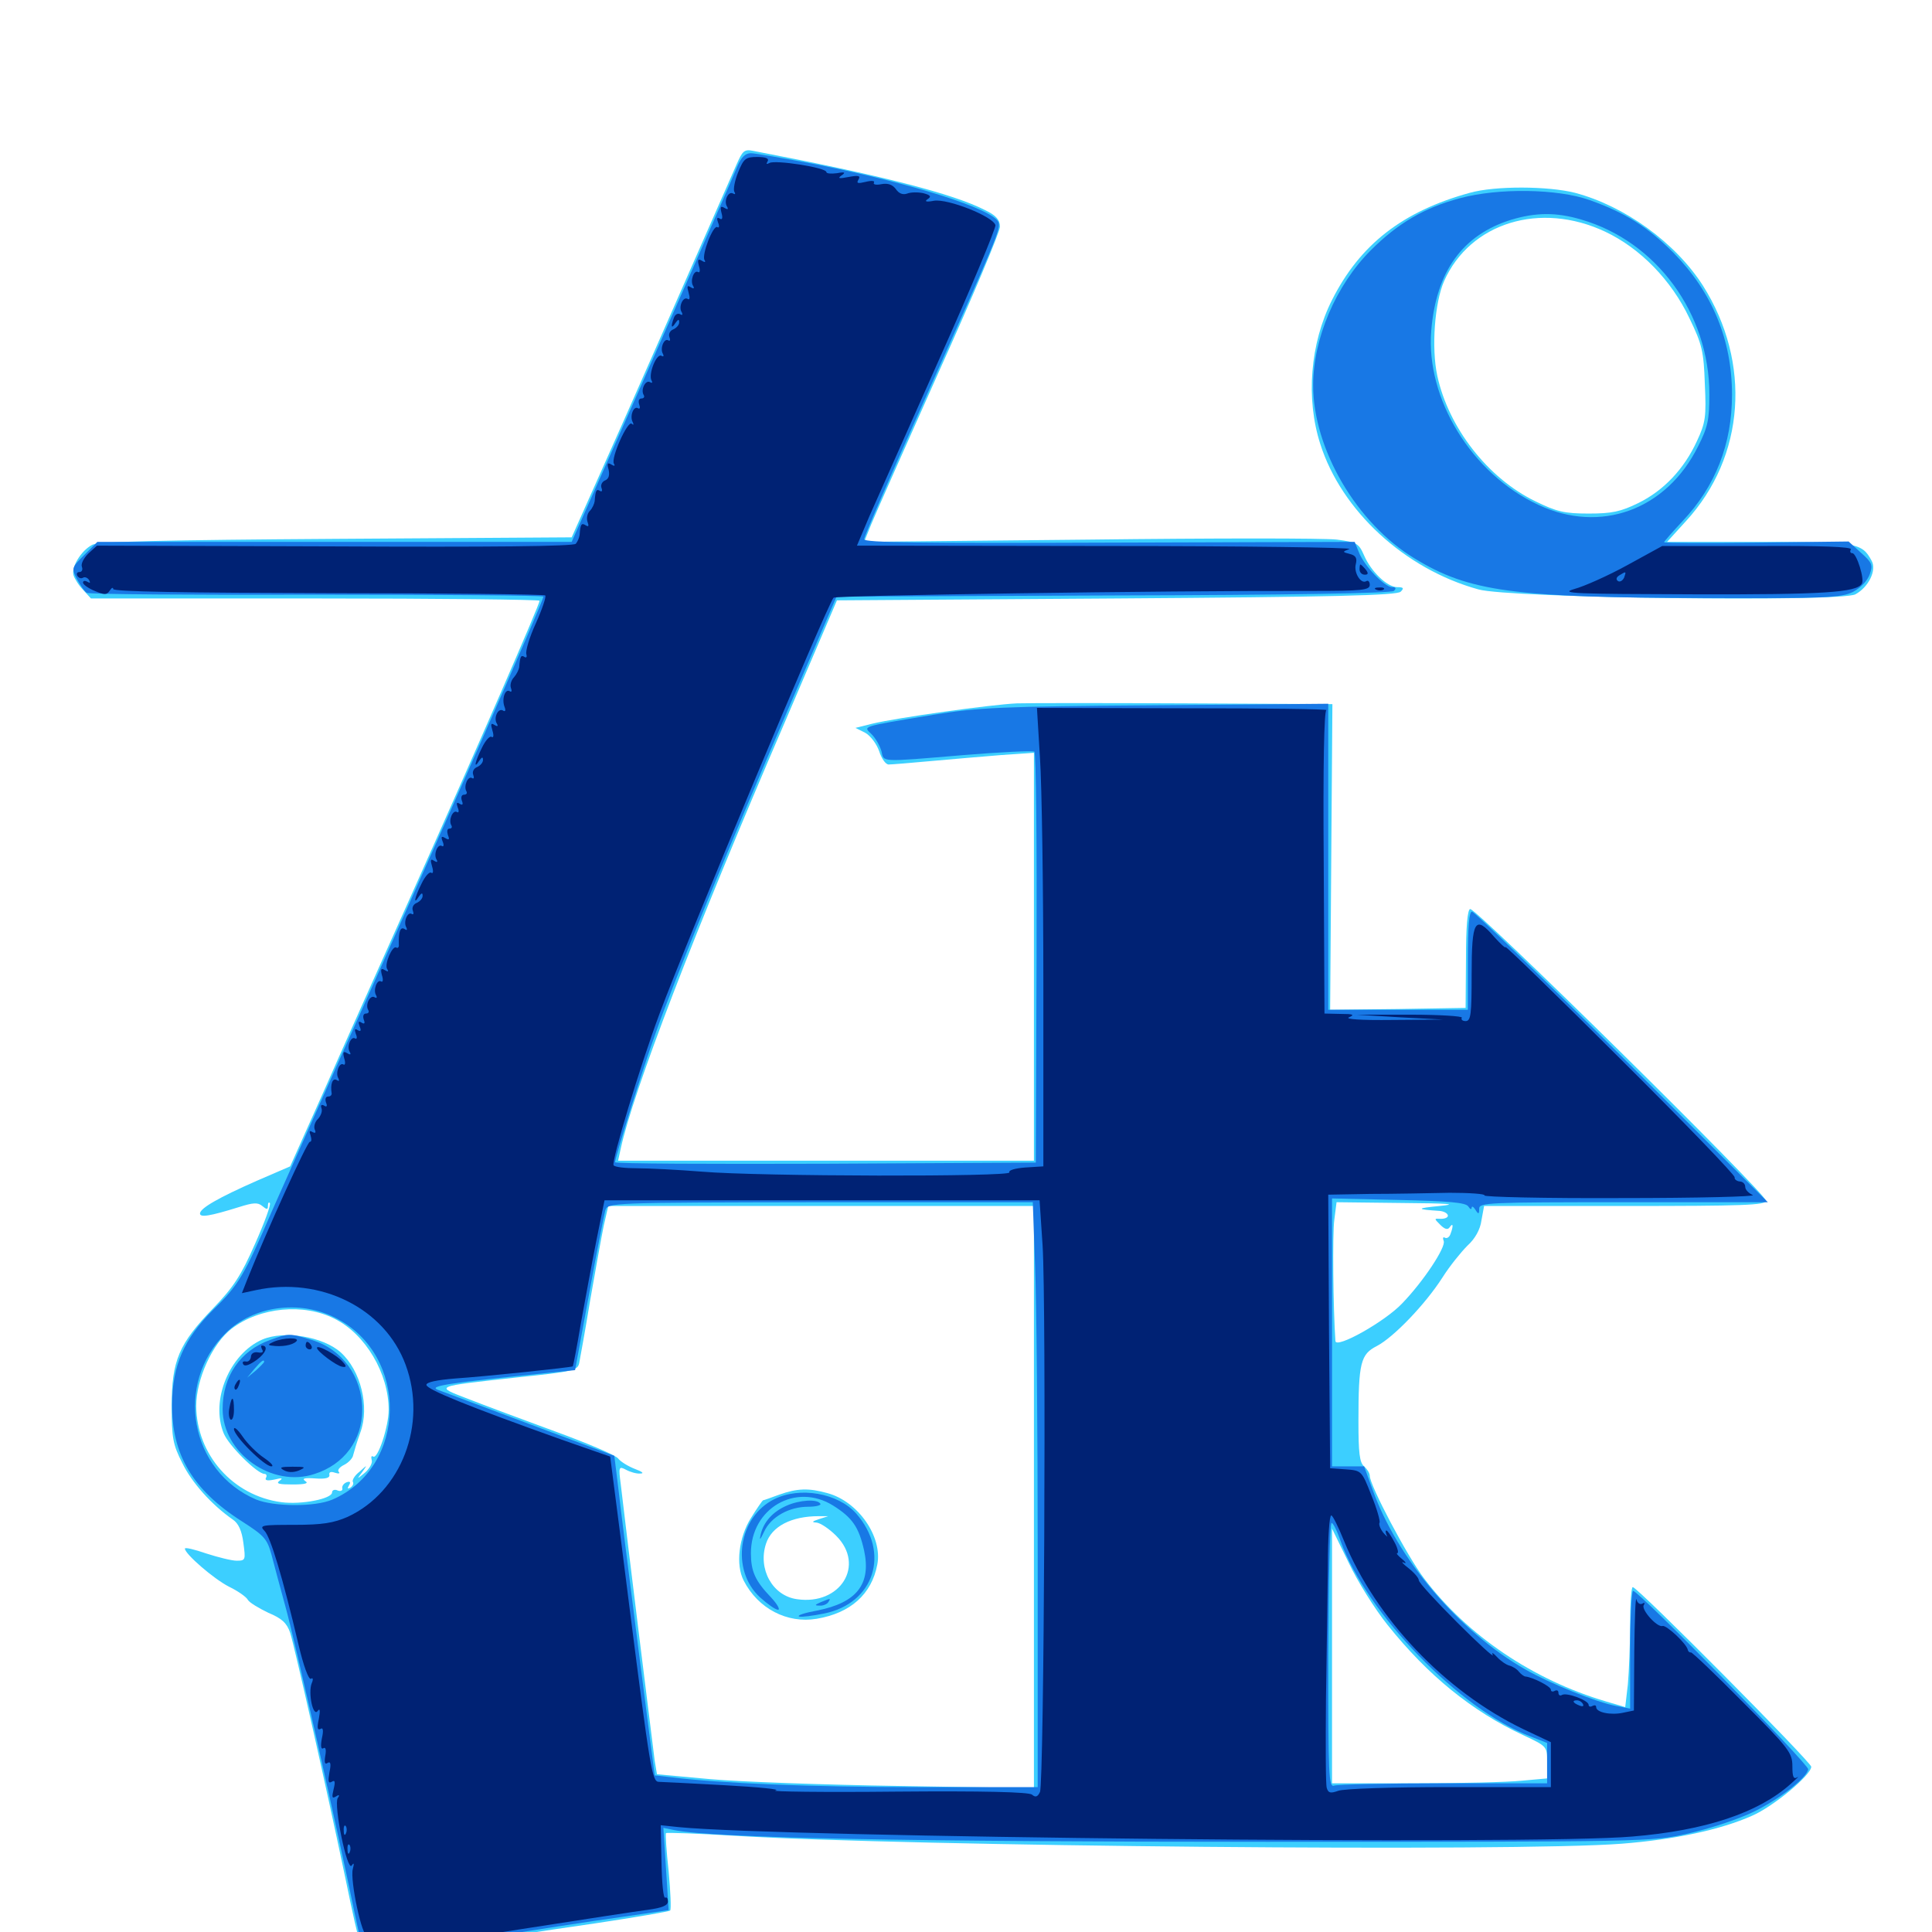 <svg xmlns="http://www.w3.org/2000/svg" viewBox="0 -1000 1000 1000">
	<path fill="#3ccfff" d="M381.055 -914.453C350.977 -846.094 323.828 -784.18 311.328 -756.445L295.898 -721.875L173.828 -721.094C86.133 -720.508 50.586 -719.727 47.656 -717.969C41.797 -714.844 36.719 -706.25 38.086 -702.148C38.672 -700.391 40.82 -696.875 43.164 -694.531L47.07 -690.234H163.086C226.953 -690.234 279.297 -689.648 279.297 -689.062C279.297 -687.109 247.07 -613.086 213.867 -538.867C197.07 -501.367 175.781 -453.906 166.797 -433.398L150.195 -396.289L133.008 -388.867C113.086 -380.078 103.516 -374.609 103.516 -371.875C103.516 -369.727 108.594 -370.508 123.633 -375.195C131.055 -377.539 133.398 -377.734 135.742 -375.781C138.086 -373.828 138.672 -373.828 138.672 -375.781C138.672 -377.344 139.062 -377.93 139.648 -377.344C140.43 -376.758 136.914 -367.188 132.031 -356.25C124.805 -339.844 120.898 -333.789 110.352 -322.852C92.578 -304.492 88.867 -295.703 88.867 -272.266C88.867 -255.859 89.453 -252.344 94.336 -242.773C99.219 -232.617 109.57 -221.094 120.508 -213.477C123.438 -211.523 125.195 -207.617 125.977 -201.367C127.148 -192.578 127.148 -192.188 122.461 -192.188C119.922 -192.188 112.891 -193.945 106.836 -195.898C100.586 -198.047 95.703 -199.219 95.703 -198.438C95.703 -195.703 110.547 -182.812 118.555 -178.711C123.047 -176.562 127.539 -173.438 128.32 -171.875C129.102 -170.508 133.984 -167.578 138.867 -165.234C145.898 -162.305 148.438 -159.961 150.195 -154.883C152.734 -146.68 169.141 -73.828 178.711 -28.125C186.523 9.766 188.281 15.234 191.797 13.867C194.727 12.695 255.469 3.125 308.203 -4.492C328.906 -7.617 346.289 -10.547 346.875 -11.133C347.461 -11.719 347.07 -20.703 346.094 -31.445C344.922 -41.992 344.336 -50.977 344.727 -51.172C345.117 -51.562 361.133 -50.977 380.273 -49.805C469.727 -44.336 784.766 -41.406 839.453 -45.703C866.797 -47.852 890.625 -52.93 906.836 -60.156C917.773 -64.844 937.5 -81.25 937.5 -85.547C937.5 -87.891 847.656 -178.516 845.117 -178.516C844.336 -178.516 843.75 -169.922 843.75 -159.18C843.75 -148.633 843.164 -134.766 842.578 -128.125L841.211 -116.406L831.25 -119.336C793.555 -130.469 759.375 -153.516 737.109 -183.008C728.32 -194.531 708.984 -231.25 708.984 -236.133C708.984 -237.5 707.617 -239.648 706.055 -241.016C703.711 -242.969 703.125 -248.047 703.125 -264.258C703.125 -294.922 704.297 -299.023 712.695 -303.32C721.289 -307.812 737.695 -324.805 746.68 -338.867C750.391 -344.727 756.25 -351.953 759.57 -355.273C763.477 -358.789 766.211 -363.672 766.797 -368.359L768.164 -375.781H841.016C902.148 -375.781 914.062 -376.172 914.062 -378.516C914.062 -382.227 763.672 -530.469 760.938 -529.492C759.57 -529.102 758.789 -520.508 758.789 -503.516L758.594 -478.32L723.633 -477.734L688.477 -477.344L689.062 -556.445L689.648 -635.547L613.867 -635.938C572.266 -636.133 532.812 -636.133 526.367 -635.938C513.086 -635.352 464.258 -628.516 451.367 -625.391L442.773 -623.242L447.852 -620.703C450.586 -619.141 453.711 -615.039 455.078 -611.133C456.25 -607.422 458.398 -604.297 459.961 -604.297C461.328 -604.297 471.094 -605.078 481.641 -606.055C492.383 -607.031 508.594 -608.398 518.164 -609.18L535.156 -610.352V-504.883V-399.219H427.539H319.922L321.289 -405.469C327.539 -434.57 359.18 -516.992 406.055 -625.781L433.203 -689.258L577.93 -690.234C689.844 -691.016 723.047 -691.797 725 -693.75C726.758 -695.508 726.562 -696.094 723.242 -696.094C717.969 -696.094 709.57 -704.297 706.055 -712.5C703.32 -718.75 702.344 -719.336 691.992 -720.703C685.742 -721.484 628.125 -721.484 564.062 -720.703L447.266 -719.531L450.977 -728.711C453.125 -733.984 468.945 -769.531 486.133 -808.008C503.516 -846.484 517.578 -880.078 517.578 -882.617C517.578 -886.133 515.625 -888.477 509.961 -891.211C493.164 -899.805 456.445 -909.18 390.039 -921.875C385.156 -922.852 384.375 -922.07 381.055 -914.453ZM745.117 -375.781C732.812 -374.609 732.812 -374.023 745.117 -373.242C747.266 -373.047 749.219 -372.07 749.414 -370.898C749.609 -369.922 748.047 -369.141 745.898 -369.141C742.188 -369.336 742.188 -369.336 745.508 -366.016C747.852 -363.672 749.414 -363.281 750.391 -364.844C752.148 -367.383 752.344 -365.43 750.781 -361.328C750.195 -359.57 748.828 -358.789 747.852 -359.375C746.875 -359.961 746.68 -359.18 747.266 -357.617C748.438 -354.492 736.914 -336.914 725.781 -325.391C716.992 -316.016 691.602 -301.758 691.211 -305.859C690.039 -322.461 689.648 -361.328 690.625 -368.555L691.797 -377.734L725.195 -377.344C750 -377.148 755.273 -376.758 745.117 -375.781ZM535.156 -225V-74.414L465.43 -75.586C426.953 -76.172 383.008 -77.734 367.773 -79.102L340.039 -81.641L338.867 -88.672C338.086 -94.531 324.609 -203.125 321.289 -231.836C320.117 -240.82 320.312 -241.211 324.023 -239.258C326.172 -238.086 329.492 -237.109 331.445 -237.305C333.594 -237.305 332.422 -238.281 328.711 -239.648C325.195 -241.016 321.289 -243.359 319.922 -245.117C318.555 -246.875 303.711 -253.125 287.109 -259.18C270.508 -265.234 250.195 -272.852 242.188 -275.977C225 -282.617 223.828 -282.227 268.164 -287.109C296.484 -290.039 299.023 -290.625 299.805 -294.531C300.195 -296.68 302.93 -311.328 305.469 -326.953C308.203 -342.578 311.328 -359.961 312.5 -365.625L314.844 -375.781H425H535.156ZM173.242 -317.383C189.258 -309.375 201.172 -289.062 201.172 -270.312C201.172 -261.523 195.508 -244.531 193.164 -246.094C192.188 -246.68 191.992 -245.898 192.383 -244.336C192.969 -242.969 191.406 -240.039 189.062 -237.891C184.57 -234.18 184.57 -234.18 187.5 -238.086C190.234 -241.992 190.234 -241.992 186.133 -238.281C183.594 -236.328 182.227 -233.984 182.617 -233.008C183.203 -232.227 182.617 -230.859 181.445 -230.078C179.883 -229.102 179.688 -229.492 180.664 -231.25C181.641 -232.812 181.25 -233.398 179.492 -232.812C177.93 -232.227 176.953 -230.859 177.148 -229.688C177.539 -228.516 176.367 -227.93 174.805 -228.516C173.242 -229.297 171.875 -228.711 171.875 -227.539C171.875 -224.219 156.055 -221.094 145.703 -222.461C120.508 -225.781 101.758 -247.07 101.562 -272.266C101.562 -286.133 109.961 -304.688 119.922 -312.305C134.57 -323.438 157.227 -325.586 173.242 -317.383ZM718.164 -158.984C739.062 -132.812 761.914 -114.258 788.281 -101.953C800.781 -96.094 800.781 -96.094 800.781 -87.891V-79.492L787.695 -78.32C780.273 -77.539 755.273 -76.953 732.031 -76.953H689.453V-142.969V-208.789L698.047 -191.211C702.539 -181.641 711.719 -166.992 718.164 -158.984ZM403.32 -226.367C399.023 -224.805 395.312 -223.438 394.922 -223.438C394.727 -223.438 391.797 -219.336 388.672 -214.258C382.422 -204.297 380.664 -190.039 384.961 -181.836C392.383 -167.383 407.422 -159.57 422.656 -162.109C440.234 -165.039 451.172 -174.805 454.102 -190.234C456.836 -204.688 444.141 -222.852 428.32 -227.148C418.555 -229.883 412.695 -229.688 403.32 -226.367ZM423.828 -213.672C420.312 -212.5 419.922 -212.109 422.656 -211.914C424.609 -211.719 429.102 -208.789 432.812 -205.078C448.047 -189.844 434.961 -168.945 412.5 -172.266C399.805 -174.023 392.188 -187.891 396.484 -200.977C399.414 -209.961 409.57 -215.234 423.828 -215.234H428.711ZM135.742 -306.641C118.75 -299.219 108.789 -275 115.82 -258.008C118.555 -251.562 133.203 -237.109 136.914 -237.109C137.891 -237.109 138.281 -236.133 137.695 -235.156C136.914 -233.789 138.281 -233.398 141.992 -234.18C145.898 -235.156 146.68 -234.961 144.727 -233.594C142.578 -232.031 144.531 -231.641 151.367 -231.641C158.008 -231.641 159.961 -232.227 158.008 -233.398C156.055 -234.766 157.617 -235.156 163.086 -234.766C168.359 -234.375 170.703 -234.961 170.508 -236.523C170.117 -238.086 171.289 -238.477 173.438 -237.695C175.195 -237.109 176.172 -237.305 175.391 -238.086C174.414 -239.062 175.781 -240.625 178.125 -241.797C180.469 -242.969 182.617 -245.312 182.812 -246.875C183.203 -248.438 184.766 -253.711 186.523 -258.594C191.406 -271.875 186.719 -290.625 176.367 -300C167.188 -308.203 147.07 -311.523 135.742 -306.641ZM760.742 -900.195C725.977 -890.625 703.906 -873.438 689.453 -844.727C678.125 -822.266 675.781 -793.75 683.398 -770.117C694.336 -735.742 726.953 -705.469 765.234 -694.922C780.664 -690.43 952.734 -688.281 960.352 -692.383C967.188 -696.094 971.484 -704.883 968.75 -709.766C963.672 -719.141 961.133 -719.531 910.547 -719.531H862.891L872.656 -730.273C903.32 -763.672 906.641 -812.305 881.445 -852.148C867.188 -874.414 841.016 -893.359 815.234 -900.195C801.367 -903.711 774.023 -903.906 760.742 -900.195ZM830.859 -880.078C849.023 -871.484 865.039 -855.078 874.414 -835.352C881.055 -821.68 881.836 -818.164 882.422 -801.172C883.203 -784.375 882.812 -781.25 878.32 -771.68C871.68 -757.227 861.133 -746.094 848.047 -739.648C838.867 -735.156 834.375 -734.18 822.266 -734.18C809.766 -734.18 805.664 -735.156 794.531 -740.625C770.117 -752.539 749.805 -778.516 743.945 -805.469C740.82 -819.922 742.578 -843.359 747.461 -854.492C760.938 -884.766 797.266 -895.898 830.859 -880.078Z"/>
	<path fill="#1878e5" d="M381.641 -913.867C378.32 -905.664 333.594 -804.102 311.328 -754.297L295.898 -719.531H173.242H50.391L43.555 -712.695C37.109 -706.25 36.914 -705.859 39.844 -700.195C41.602 -697.07 43.75 -693.75 44.922 -693.164C46.094 -692.383 99.609 -691.992 164.062 -692.188C228.516 -692.188 281.25 -691.797 281.25 -691.211C281.25 -688.672 230.664 -574.023 172.852 -445.117C160.352 -417.188 145.898 -384.57 140.625 -372.852C126.367 -339.844 123.633 -334.961 110.352 -322.07C95.312 -307.031 89.258 -293.555 89.062 -273.242C88.867 -247.266 99.609 -228.906 125 -212.695C136.914 -205.078 138.281 -203.516 140.625 -194.922C141.992 -189.648 145.117 -177.93 147.656 -168.75C152.344 -152.148 175.391 -49.805 183.594 -9.57C186.133 2.148 188.281 12.109 188.477 12.5C188.672 12.695 213.477 8.984 243.359 4.297C273.438 -0.586 308.789 -6.055 322.07 -7.812L346.094 -11.328L344.727 -32.617L343.359 -53.906L349.023 -52.734C369.727 -48.633 472.07 -46.68 655.273 -46.68C853.125 -46.68 854.688 -46.68 873.828 -50.977C884.375 -53.32 899.219 -58.203 907.031 -61.914C920.508 -68.359 934.961 -79.492 935.938 -84.18C936.523 -86.523 848.242 -176.562 845.312 -176.562C844.531 -176.562 843.75 -162.891 843.75 -146.094V-115.625L836.523 -116.992C826.758 -118.75 801.953 -128.711 789.453 -135.938C755.469 -155.273 723.242 -193.164 710.547 -228.711L706.055 -241.016H697.852H689.453V-310.352V-379.688L723.828 -378.906C750.195 -378.32 758.594 -377.539 759.961 -375.586C760.938 -374.023 761.719 -373.828 761.719 -374.805C761.719 -375.977 762.695 -375.391 763.672 -373.828C765.234 -371.289 765.625 -371.484 765.625 -374.414C765.625 -377.539 770.508 -377.734 840.43 -377.734H915.039L839.648 -452.93C798.047 -494.336 763.086 -528.125 761.914 -528.125C760.352 -528.125 759.766 -520.312 759.766 -502.734V-477.344H723.633H687.5V-556.641V-635.742L598.242 -634.961C517.969 -634.375 506.25 -633.789 483.398 -630.078C444.531 -623.633 446.875 -624.219 451.172 -619.922C453.32 -617.773 455.469 -613.867 456.25 -611.133C457.617 -605.469 454.688 -605.469 498.828 -609.18C517.969 -610.742 534.57 -611.523 535.352 -610.938C536.328 -610.547 536.719 -562.305 536.523 -504.102L536.133 -398.242L427.344 -397.656C367.383 -397.461 318.359 -397.656 318.359 -398.438C318.359 -400.781 332.422 -446.094 339.062 -464.453C348.633 -491.797 378.125 -563.867 407.812 -632.617L433.008 -691.211L576.367 -691.797C666.992 -691.992 720.312 -692.969 721.484 -694.141C722.852 -695.508 722.461 -696.094 720.508 -696.094C716.602 -696.094 705.859 -707.422 703.32 -714.258L701.172 -719.531L574.219 -719.141C476.172 -718.75 447.266 -719.141 447.266 -720.898C447.266 -722.266 460.938 -753.906 477.734 -791.211C516.406 -877.539 517.969 -881.445 516.797 -884.961C514.062 -891.797 472.07 -905.078 422.852 -914.844C406.25 -917.969 390.82 -920.703 388.672 -920.703C385.742 -920.703 383.594 -918.555 381.641 -913.867ZM535.742 -345.312C536.523 -327.344 537.109 -259.18 537.109 -193.75V-75H475.195C419.531 -75 372.461 -76.953 347.656 -80.078L338.867 -81.055L330.273 -147.852C325.586 -184.57 320.898 -221.875 319.922 -230.664L317.969 -246.484L274.609 -262.695C250.977 -271.484 229.297 -279.688 226.562 -280.664C221.68 -282.617 232.227 -284.18 284.18 -289.453L297.656 -290.82L304.883 -330.078C308.789 -351.758 312.695 -371.289 313.281 -373.438C314.648 -377.539 314.844 -377.539 424.609 -377.734H534.57ZM173.438 -317.969C211.914 -298.828 210.938 -240.625 172.07 -223.828C163.086 -219.922 141.797 -220.117 132.617 -223.828C98.242 -238.477 90.039 -283.789 116.992 -310.156C131.055 -324.023 154.883 -327.344 173.438 -317.969ZM693.945 -202.148C707.422 -164.844 755.664 -115.234 791.797 -101.367L800.781 -97.852V-87.5V-76.953H747.266C717.773 -76.953 692.188 -76.367 690.625 -75.781C687.695 -74.609 687.5 -80.859 687.5 -143.164C687.695 -180.859 688.281 -211.719 689.258 -211.719C690.039 -211.719 692.188 -207.422 693.945 -202.148ZM400.781 -224.023C382.031 -214.844 378.125 -187.305 393.359 -173.242C397.266 -169.727 401.367 -166.797 402.734 -166.797C403.906 -166.797 402.344 -169.727 399.023 -173.242C390.82 -181.836 388.672 -186.719 388.672 -196.094C388.672 -219.336 411.914 -232.812 431.25 -220.703C441.211 -214.453 444.531 -209.57 447.266 -197.461C450.977 -180.078 443.555 -170.508 423.047 -166.406C416.602 -165.234 412.305 -163.867 413.672 -163.281C414.844 -162.891 420.703 -163.672 426.562 -164.844C452.539 -170.117 460.938 -196.289 443.164 -216.602C433.789 -227.148 414.062 -230.664 400.781 -224.023ZM407.227 -220.703C400 -217.578 395.312 -212.305 393.75 -205.859C392.969 -202.344 393.359 -202.734 395.508 -207.227C399.023 -214.844 408.398 -220.117 418.359 -220.117C422.461 -220.117 425.195 -220.898 424.609 -221.68C423.047 -224.219 413.867 -223.633 407.227 -220.703ZM424.805 -170.703C421.68 -169.336 421.484 -168.945 424.219 -168.945C425.977 -168.75 428.125 -169.727 428.711 -170.703C430.078 -172.852 430.078 -172.852 424.805 -170.703ZM139.844 -306.445C124.414 -300.977 115.234 -287.695 115.234 -270.703C115.234 -247.852 140.82 -229.688 162.891 -237.109C178.125 -241.992 187.5 -254.688 187.5 -270.312C187.5 -287.305 177.148 -301.758 161.328 -306.445C149.805 -309.961 149.609 -309.961 139.844 -306.445ZM136.719 -295.117C136.719 -294.727 134.766 -292.773 132.422 -290.625L127.93 -286.914L131.641 -291.406C135.156 -295.508 136.719 -296.68 136.719 -295.117ZM755.859 -897.461C737.305 -892.578 723.438 -884.375 709.57 -870.508C691.406 -852.344 679.688 -824.805 679.688 -800.586C679.688 -767.578 702.148 -729.102 732.227 -710.938C760.352 -693.75 783.398 -690.625 883.789 -690.43C945.312 -690.234 952.734 -690.625 958.984 -693.555C963.086 -695.703 966.602 -699.414 967.773 -702.734C969.531 -707.617 968.945 -708.789 963.281 -713.867L956.836 -719.727L908.984 -719.141C882.812 -718.75 861.328 -718.945 861.328 -719.336C861.328 -719.727 865.625 -724.609 870.898 -730.273C887.891 -748.242 896.484 -770.117 896.484 -795.703C896.484 -824.023 886.328 -848.633 866.211 -869.141C852.734 -882.617 841.406 -889.844 822.656 -896.484C806.055 -902.344 775.586 -902.734 755.859 -897.461ZM818.555 -886.328C857.422 -875 884.766 -837.695 884.766 -795.898C884.766 -782.812 883.984 -778.906 878.906 -768.945C862.5 -735.938 828.32 -723.633 796.289 -738.672C761.719 -754.688 737.891 -793.75 740.82 -828.906C743.359 -859.57 757.031 -878.516 782.422 -886.328C794.922 -890.039 805.469 -890.234 818.555 -886.328Z"/>
	<path fill="#002274" d="M382.031 -910.742C380.273 -906.445 379.492 -901.953 380.078 -900.781C380.859 -899.609 380.469 -899.219 379.492 -899.805C376.953 -901.367 374.414 -895.898 376.367 -892.969C377.148 -891.602 376.562 -891.406 375 -892.383C373.047 -893.555 372.656 -892.969 373.438 -889.844C374.219 -887.109 373.828 -885.938 372.461 -886.914C371.094 -887.695 370.898 -886.914 371.68 -884.766C372.461 -883.008 372.266 -881.836 371.289 -882.422C369.141 -883.789 363.086 -867.969 364.648 -865.43C365.43 -864.258 364.844 -864.062 363.281 -865.039C361.328 -866.211 360.938 -865.625 361.719 -862.5C362.5 -860.156 362.305 -858.594 361.328 -859.18C359.18 -860.547 357.031 -854.492 358.789 -851.953C359.57 -850.586 358.984 -850.391 357.422 -851.367C355.664 -852.539 355.469 -851.758 356.445 -848.438C357.227 -845.703 357.031 -844.531 355.859 -845.312C353.516 -846.68 350.977 -841.016 352.93 -838.281C353.516 -837.109 353.125 -836.719 352.148 -837.305C350.977 -838.086 349.414 -837.305 348.828 -835.547C347.07 -830.859 347.461 -829.492 349.609 -832.812C350.977 -834.766 351.562 -834.961 351.562 -833.203C351.562 -831.836 350.195 -830.273 348.438 -829.492C346.875 -828.906 345.898 -827.148 346.484 -825.586C347.07 -824.023 346.875 -823.242 345.898 -823.828C343.75 -825.195 341.406 -819.531 343.164 -816.797C343.75 -815.625 343.359 -815.234 342.383 -815.82C339.844 -817.383 335.352 -806.055 337.305 -802.93C337.891 -801.953 337.5 -801.562 336.523 -802.148C334.18 -803.711 331.445 -798.242 333.203 -795.508C333.789 -794.531 333.203 -793.75 332.031 -793.75C330.664 -793.75 330.273 -792.383 330.859 -790.625C331.445 -789.062 331.25 -788.086 330.273 -788.672C327.93 -790.234 325.781 -784.375 327.539 -781.445C328.125 -780.078 327.93 -779.883 326.953 -780.664C325 -782.617 316.016 -762.891 317.773 -759.961C318.555 -758.789 317.969 -758.594 316.406 -759.57C314.453 -760.742 314.062 -760.156 315.039 -756.836C315.625 -753.906 315.039 -752.148 313.281 -751.367C311.719 -750.781 310.742 -749.023 311.328 -747.461C311.914 -745.898 311.523 -745.312 310.547 -745.898C308.789 -747.07 308.203 -746.289 307.812 -740.625C307.617 -739.258 306.641 -736.914 305.273 -735.547C303.906 -734.18 303.516 -731.641 304.102 -729.883C304.883 -727.734 304.688 -727.148 303.125 -728.125C300.977 -729.492 300.391 -728.711 300 -723.047C299.805 -721.68 299.023 -719.727 298.047 -718.555C296.875 -717.188 253.516 -716.797 173.242 -717.188L50.195 -717.578L45.703 -713.477C43.359 -711.133 41.797 -708.203 42.383 -706.641C42.969 -705.078 42.383 -703.906 41.016 -703.906C39.844 -703.906 39.453 -702.93 40.039 -701.953C40.82 -700.781 41.992 -700.391 42.969 -700.977C43.945 -701.562 45.312 -700.977 46.094 -699.805C46.875 -698.242 46.68 -698.047 45.312 -698.828C43.945 -699.609 42.969 -699.414 42.969 -698.438C42.969 -697.461 45.703 -695.508 49.023 -694.141C54.102 -691.992 55.273 -691.992 56.836 -694.336C57.812 -695.898 58.594 -696.094 58.594 -695.117C58.594 -693.75 96.094 -693.164 169.922 -692.969C231.055 -692.969 281.641 -692.383 282.227 -691.797C282.812 -691.211 280.664 -684.766 277.344 -677.344C274.023 -670.117 271.875 -662.891 272.461 -661.328C272.852 -659.961 272.461 -659.375 271.484 -659.961C269.727 -661.133 269.141 -660.352 268.75 -654.688C268.555 -653.32 267.383 -650.977 266.016 -649.414C264.648 -648.047 263.867 -645.508 264.453 -643.945C265.039 -642.383 264.844 -641.602 263.867 -642.188C261.523 -643.75 259.57 -638.281 261.133 -634.18C261.914 -632.227 261.523 -631.445 260.352 -632.227C257.812 -633.789 255.273 -628.32 257.227 -625.391C258.008 -624.023 257.422 -623.828 255.859 -624.805C254.102 -625.977 253.906 -625.195 254.883 -621.875C255.664 -619.336 255.469 -617.969 254.492 -618.555C253.516 -619.336 251.172 -616.602 249.414 -612.891C245.703 -605.469 245.117 -601.562 248.047 -606.25C249.414 -608.203 250 -608.398 250 -606.641C250 -605.273 248.633 -603.711 246.875 -602.93C245.312 -602.344 244.336 -600.586 244.922 -599.023C245.508 -597.461 245.312 -596.68 244.336 -597.266C242.188 -598.633 239.844 -592.969 241.406 -590.43C241.992 -589.453 241.406 -588.672 240.234 -588.672C238.867 -588.672 238.477 -587.305 239.062 -585.547C239.844 -583.594 239.453 -583.008 237.891 -583.984C236.328 -584.961 236.133 -584.375 236.914 -582.031C237.695 -580.273 237.5 -579.102 236.523 -579.688C234.375 -581.055 232.031 -575.391 233.594 -572.852C234.18 -571.875 233.789 -571.094 232.617 -571.094C231.445 -571.094 231.25 -569.727 231.836 -567.773C232.812 -565.43 232.422 -565.039 230.469 -566.211C228.516 -567.383 228.125 -566.992 229.102 -564.453C229.883 -562.695 229.688 -561.523 228.711 -562.109C226.562 -563.477 224.219 -557.812 225.977 -555.078C226.758 -553.711 226.172 -553.516 224.609 -554.492C222.852 -555.664 222.656 -554.883 223.633 -551.562C224.414 -549.023 224.219 -547.656 223.242 -548.242C222.266 -549.023 219.922 -546.289 218.164 -542.578C214.453 -535.156 213.867 -531.25 216.797 -535.938C218.164 -537.891 218.75 -538.086 218.75 -536.328C218.75 -534.961 217.383 -533.398 215.625 -532.617C214.062 -532.031 213.086 -530.273 213.672 -528.711C214.258 -527.148 214.062 -526.367 213.086 -526.953C210.938 -528.32 208.594 -522.656 210.352 -519.922C210.938 -518.555 210.547 -518.359 209.375 -519.141C207.227 -520.508 206.25 -517.773 206.445 -511.133C206.641 -509.766 205.859 -508.984 205.078 -509.57C203.125 -510.742 198.828 -500.977 200.391 -498.438C201.367 -497.07 200.781 -496.875 199.219 -497.852C197.266 -499.023 196.875 -498.438 197.656 -495.312C198.438 -492.969 198.242 -491.406 197.266 -491.992C195.117 -493.359 192.969 -487.305 194.727 -484.766C195.312 -483.594 194.922 -483.203 193.945 -483.789C191.602 -485.352 188.867 -479.883 190.625 -477.148C191.211 -476.172 190.625 -475.391 189.453 -475.391C188.086 -475.391 187.695 -474.023 188.281 -472.266C189.062 -470.312 188.672 -469.727 187.109 -470.703C185.547 -471.68 185.352 -471.094 186.133 -468.75C187.109 -466.602 186.719 -465.82 185.156 -466.797C183.594 -467.773 183.398 -467.188 184.18 -464.844C184.961 -463.086 184.766 -461.914 183.789 -462.5C181.641 -463.867 179.297 -458.203 181.055 -455.469C181.836 -454.102 181.25 -453.906 179.688 -454.883C177.734 -456.055 177.344 -455.469 178.125 -452.344C178.906 -450 178.711 -448.438 177.734 -449.023C175.586 -450.391 173.438 -444.336 175.195 -441.797C175.781 -440.43 175.391 -440.234 174.219 -441.016C172.07 -442.188 170.898 -438.672 171.68 -433.984C171.68 -433.008 170.898 -432.422 169.727 -432.422C168.555 -432.422 168.164 -431.055 168.75 -429.297C169.531 -427.539 169.141 -426.758 167.773 -427.734C166.406 -428.516 165.82 -427.93 166.406 -426.367C166.992 -424.805 166.016 -422.461 164.648 -420.898C163.086 -419.531 162.305 -416.992 162.891 -415.43C163.672 -413.672 163.281 -413.281 161.719 -414.062C160.156 -415.039 159.961 -414.453 160.742 -412.305C161.328 -410.352 161.328 -408.984 160.352 -408.984C158.984 -408.984 138.281 -363.477 128.125 -338.086L125.195 -330.664L132.422 -332.227C165.82 -339.453 199.219 -322.852 209.961 -293.555C221.289 -262.891 207.812 -227.734 179.883 -214.844C172.656 -211.719 166.992 -210.742 152.344 -210.742C135.547 -210.742 133.984 -210.547 136.914 -207.617C140.039 -204.492 146.289 -183.594 154.492 -148.828C157.031 -137.891 159.766 -130.469 160.938 -131.055C161.914 -131.836 162.305 -130.859 161.328 -128.711C159.375 -123.633 162.109 -110.938 164.453 -114.453C165.625 -116.016 165.82 -114.648 165.039 -110.352C164.062 -105.859 164.258 -104.297 165.82 -105.078C167.188 -106.055 167.578 -104.492 166.602 -100.195C165.82 -96.094 166.211 -94.336 167.383 -95.117C168.555 -95.898 168.945 -94.336 168.359 -91.211C167.773 -87.695 168.164 -86.523 169.531 -87.5C171.094 -88.477 171.484 -87.109 170.508 -82.617C169.727 -77.93 169.922 -76.758 171.68 -77.734C173.438 -78.906 173.633 -77.734 172.656 -73.828C171.68 -69.727 171.875 -68.945 173.828 -70.117C175.586 -71.289 175.977 -70.898 174.805 -69.336C172.656 -65.625 179.688 -31.055 182.031 -34.375C183.203 -36.133 183.398 -35.547 182.617 -32.617C181.055 -26.953 187.5 3.32 190.039 1.758C191.211 0.977 191.406 2.539 190.625 6.055C189.258 11.328 189.258 11.523 196.68 10.156C213.672 7.227 325.977 -10.352 335.547 -11.523C342.578 -12.5 345.703 -13.672 345.703 -15.82C345.703 -17.383 345.117 -18.164 344.336 -17.773C343.359 -17.188 342.578 -25.391 342.383 -36.133L341.992 -55.273L351.172 -54.297C404.297 -49.023 793.75 -44.922 844.922 -49.414C882.812 -52.539 910.156 -61.719 926.758 -76.562C930.078 -79.492 931.641 -81.055 930.273 -80.078C928.32 -78.906 927.734 -80.273 927.734 -85.742C927.734 -92.773 925.977 -95.117 901.953 -119.141C887.891 -133.398 875.781 -144.922 875.195 -144.727C874.609 -144.531 873.828 -145.117 873.633 -145.898C873.242 -149.023 862.5 -158.984 860.547 -158.398C857.812 -157.422 849.414 -166.797 850.781 -169.141C851.562 -170.312 851.172 -170.703 850 -169.922C848.828 -169.336 847.461 -170.312 847.07 -172.07C846.484 -174.023 846.094 -161.914 845.898 -145.117L845.703 -114.648L840.039 -113.477C833.594 -112.109 826.172 -113.672 826.172 -116.406C826.172 -117.383 825.391 -117.578 824.219 -116.992C823.242 -116.406 822.266 -116.602 822.266 -117.578C822.266 -119.922 810.742 -124.219 808.398 -122.656C807.422 -122.07 806.641 -122.656 806.641 -123.828C806.641 -125 805.859 -125.391 804.688 -124.805C803.711 -124.219 802.734 -124.414 802.734 -125.391C802.734 -127.148 793.359 -131.836 789.648 -132.227C788.867 -132.227 787.305 -133.398 786.133 -134.766C785.156 -136.133 782.812 -137.5 781.25 -137.891C779.688 -138.281 776.758 -140.234 774.805 -142.383C772.852 -144.531 771.875 -144.922 772.656 -143.359C773.438 -141.797 765.234 -149.219 754.297 -160.156C743.359 -171.094 734.375 -180.859 734.375 -182.031C734.375 -183.203 732.031 -185.938 729.102 -188.281C725.977 -190.625 725 -191.992 726.562 -191.211C728.125 -190.43 727.734 -191.406 725.781 -192.969C723.633 -194.727 722.461 -196.094 723.242 -196.094C724.023 -196.094 723.438 -198.828 721.68 -201.953C719.922 -205.273 718.164 -207.812 717.578 -207.812C716.992 -207.812 717.188 -206.641 717.773 -205.273C718.555 -204.102 717.773 -204.688 716.016 -206.641C714.453 -208.594 713.477 -211.133 714.062 -211.914C714.453 -212.695 712.695 -219.141 709.766 -226.172C704.883 -238.672 704.688 -238.867 696.68 -239.453L688.477 -240.039L687.891 -310.938L687.5 -381.641L709.375 -382.031C721.484 -382.031 740.039 -382.422 750.391 -382.617C760.742 -382.617 768.945 -382.031 768.359 -381.25C767.773 -380.469 799.609 -379.688 839.258 -379.883C878.711 -379.883 909.375 -380.664 907.227 -381.445C905.078 -382.422 903.32 -384.18 903.32 -385.742C903.32 -387.305 901.953 -388.477 900.391 -388.477C898.828 -388.672 897.656 -389.648 897.852 -390.625C898.047 -391.797 871.484 -419.336 838.672 -451.953C806.055 -484.57 779.297 -510.547 779.297 -509.766C779.297 -508.984 776.562 -511.523 773.242 -515.234C763.477 -526.562 761.719 -523.633 761.719 -495.703C761.719 -475 761.328 -471.484 758.594 -471.484C757.031 -471.484 756.055 -472.266 756.641 -473.242C757.227 -474.023 745.117 -474.805 729.883 -474.805H702.148L724.609 -473.438L747.07 -472.266L720.703 -472.07C704.492 -471.875 695.898 -472.461 698.242 -473.438C701.367 -474.805 700.391 -475.195 693.945 -475.195L685.547 -475.391L685.156 -553.516C684.766 -604.297 685.352 -631.836 686.523 -632.422C687.695 -633.008 654.297 -633.398 612.5 -633.398L536.719 -633.594L538.281 -607.812C539.258 -593.555 540.039 -540.039 540.039 -489.062V-396.289L530.664 -395.703C525.586 -395.312 521.875 -394.336 522.461 -393.164C524.023 -390.82 393.164 -391.016 363.281 -393.555C350.977 -394.531 335.742 -395.312 329.688 -395.312C323.633 -395.312 318.164 -395.898 317.578 -396.875C316.406 -398.828 331.25 -448.242 341.406 -475.391C356.055 -514.648 427.93 -686.523 431.445 -690.625C432.422 -691.797 600.586 -694.336 679.297 -694.141C704.883 -694.141 708.984 -694.531 708.984 -697.266C708.984 -698.828 708.203 -699.805 707.227 -699.219C704.492 -697.461 700.586 -703.516 701.758 -708.008C702.539 -711.133 701.758 -712.5 698.633 -713.281C694.727 -714.258 694.727 -714.453 698.438 -715.82C700.391 -716.602 643.945 -717.383 572.852 -717.383L443.555 -717.578L450 -732.812C453.711 -741.016 469.922 -777.734 486.133 -814.062C502.539 -850.586 515.43 -881.836 515.234 -883.398C514.258 -887.891 490.625 -897.266 483.398 -896.094C479.492 -895.312 478.32 -895.703 480.078 -896.875C482.227 -898.242 481.641 -899.023 477.93 -900C475.195 -900.586 471.484 -900.586 469.531 -899.805C467.383 -899.023 465.234 -899.805 463.672 -902.148C461.914 -904.492 459.57 -905.273 456.25 -904.688C453.516 -904.102 451.758 -904.492 452.344 -905.469C452.93 -906.445 451.172 -906.641 448.047 -905.859C443.945 -904.883 443.164 -905.078 444.336 -907.031C445.508 -908.984 444.531 -909.375 439.258 -908.398C434.18 -907.422 433.398 -907.617 435.547 -909.18C437.891 -910.742 437.305 -911.133 433.203 -910.352C430.078 -909.961 427.734 -910.156 427.734 -910.938C427.734 -913.281 400.977 -917.383 398.242 -915.625C396.68 -914.844 396.484 -915.039 397.266 -916.406C398.242 -917.969 396.484 -918.75 391.992 -918.75C385.938 -918.75 384.961 -917.969 382.031 -910.742ZM513.086 -881.25C513.672 -882.617 513.477 -884.375 512.891 -884.961C512.305 -885.742 511.719 -884.57 511.914 -882.422C511.914 -880.273 512.5 -879.688 513.086 -881.25ZM101.172 -714.258C102.93 -714.844 101.367 -715.234 97.656 -715.234C93.945 -715.234 92.383 -714.844 94.336 -714.258C96.094 -713.867 99.219 -713.867 101.172 -714.258ZM167.578 -714.258C169.336 -714.844 167.773 -715.234 164.062 -715.234C160.352 -715.234 158.789 -714.844 160.742 -714.258C162.5 -713.867 165.625 -713.867 167.578 -714.258ZM586.523 -714.258C593.164 -714.648 587.305 -714.844 573.242 -714.844C559.375 -714.844 553.906 -714.648 561.133 -714.258C568.359 -713.867 579.883 -713.867 586.523 -714.258ZM612.695 -630.469C613.477 -631.055 612.305 -631.641 610.156 -631.445C608.008 -631.445 607.422 -630.859 608.984 -630.273C610.352 -629.688 612.109 -629.883 612.695 -630.469ZM796.484 -490.039C797.07 -490.625 796.484 -492.188 795.117 -493.555C793.164 -495.312 792.969 -495.117 794.141 -492.383C794.727 -490.43 795.898 -489.453 796.484 -490.039ZM460.742 -382.422C460.352 -382.812 445.898 -383.594 428.711 -383.984C411.523 -384.57 399.609 -384.375 402.344 -383.594C407.227 -382.031 462.305 -380.859 460.742 -382.422ZM539.648 -355.273C541.602 -324.023 540.43 -76.953 538.281 -72.461C537.109 -69.922 535.938 -69.531 534.18 -71.094C532.617 -72.461 508.984 -73.047 463.672 -72.656C426.367 -72.266 398.242 -72.656 401.367 -73.242C404.688 -73.828 392.773 -75 375 -75.977C357.227 -76.953 341.992 -77.734 340.82 -77.734C337.5 -77.93 336.328 -85.742 325.977 -166.797C320.508 -210.352 315.82 -245.898 315.82 -246.094C315.625 -246.094 304.102 -250.195 290.039 -255.078C242.969 -271.875 220.703 -280.859 220.703 -283.203C220.703 -284.57 225.977 -285.742 235.938 -286.523C250.781 -287.5 295.312 -292.188 296.484 -292.773C296.68 -292.969 298.633 -302.93 300.586 -314.648C302.734 -326.367 306.25 -345.703 308.594 -357.422L312.891 -378.711H425.391H538.086ZM695.703 -202.344C712.109 -162.305 747.852 -124.609 788.281 -105.078L802.734 -98.242V-86.523V-75H750.195C721.289 -75 695.312 -74.219 692.578 -73.047C688.672 -71.68 687.5 -71.875 686.719 -74.609C686.133 -76.367 686.133 -97.266 686.328 -120.898C686.719 -144.531 687.109 -175.586 687.305 -189.844C687.305 -203.906 688.086 -215.625 689.062 -215.625C689.844 -215.625 692.773 -209.57 695.703 -202.344ZM163.477 -121.484C164.062 -122.852 163.867 -124.609 163.281 -125.195C162.695 -125.977 162.109 -124.805 162.305 -122.656C162.305 -120.508 162.891 -119.922 163.477 -121.484ZM819.336 -117.969C819.922 -116.797 819.141 -116.602 817.578 -117.188C814.062 -118.555 813.477 -119.922 816.211 -119.922C817.383 -119.922 818.75 -119.141 819.336 -117.969ZM467.383 -69.727C468.555 -70.312 467.578 -70.703 464.844 -70.703C462.109 -70.703 461.133 -70.312 462.5 -69.727C463.672 -69.336 466.016 -69.336 467.383 -69.727ZM509.375 -69.727C514.453 -70.117 510.156 -70.312 500 -70.312C489.844 -70.312 485.547 -70.117 490.82 -69.727C495.898 -69.336 504.102 -69.336 509.375 -69.727ZM179.102 -51.172C178.516 -49.609 177.93 -50.195 177.93 -52.344C177.734 -54.492 178.32 -55.664 178.906 -54.883C179.492 -54.297 179.688 -52.539 179.102 -51.172ZM181.055 -41.406C180.469 -39.844 179.883 -40.43 179.883 -42.578C179.688 -44.727 180.273 -45.898 180.859 -45.117C181.445 -44.531 181.641 -42.773 181.055 -41.406ZM842.188 -707.422C832.227 -701.953 819.922 -696.484 814.844 -695.117C806.836 -692.773 815.039 -692.578 876.953 -692.383C943.945 -692.188 960.938 -693.359 963.672 -697.852C965.234 -700.195 960.938 -713.672 958.789 -713.672C957.617 -713.672 957.422 -714.648 958.008 -715.625C958.789 -716.992 942.188 -717.578 909.766 -717.383H860.352ZM891.211 -714.258C892.383 -714.844 891.406 -715.234 888.672 -715.234C885.938 -715.234 884.961 -714.844 886.328 -714.258C887.5 -713.867 889.844 -713.867 891.211 -714.258ZM840.625 -700.977C839.844 -699.414 838.477 -698.633 837.5 -699.219C836.328 -700 836.523 -701.172 838.086 -702.148C841.797 -704.492 841.797 -704.297 840.625 -700.977ZM703.711 -705.273C703.711 -703.711 704.883 -702.539 706.445 -702.539C708.203 -702.539 708.398 -703.32 706.836 -705.273C705.664 -706.641 704.492 -707.812 704.102 -707.812C703.906 -707.812 703.711 -706.641 703.711 -705.273ZM712.5 -694.727C710.938 -695.312 711.523 -695.898 713.672 -695.898C715.82 -696.094 716.992 -695.508 716.211 -694.922C715.625 -694.336 713.867 -694.141 712.5 -694.727ZM141.602 -305.469C138.867 -304.297 138.477 -303.711 140.625 -303.516C145.703 -302.734 151.367 -303.711 153.32 -305.664C155.664 -307.812 146.875 -307.812 141.602 -305.469ZM158.203 -303.516C158.203 -302.539 159.18 -301.562 160.352 -301.562C161.328 -301.562 161.719 -302.539 161.133 -303.516C160.547 -304.688 159.57 -305.469 158.984 -305.469C158.594 -305.469 158.203 -304.688 158.203 -303.516ZM135.742 -301.367C136.523 -300.195 135.742 -299.609 133.594 -300C131.445 -300.391 129.883 -299.414 129.883 -297.656C129.688 -296.094 128.516 -294.922 127.148 -295.312C125.781 -295.508 125.195 -294.922 125.977 -293.75C126.758 -292.578 129.297 -293.555 132.812 -296.094C137.695 -299.609 139.062 -303.516 135.547 -303.516C134.961 -303.516 135.156 -302.539 135.742 -301.367ZM164.062 -302.344C164.062 -300.586 174.219 -292.969 177.148 -292.578C179.297 -292.188 179.492 -292.773 177.539 -294.922C174.805 -298.438 164.062 -304.297 164.062 -302.344ZM122.07 -283.789C121.289 -282.617 121.094 -281.445 121.68 -280.859C122.07 -280.273 123.047 -281.25 123.633 -283.008C125 -286.328 123.828 -286.914 122.07 -283.789ZM118.75 -271.289C118.164 -268.555 118.555 -265.82 119.336 -265.234C120.312 -264.648 121.094 -266.992 121.094 -270.117C121.094 -277.539 119.922 -277.93 118.75 -271.289ZM121.094 -260.352C121.094 -256.641 136.914 -241.016 140.43 -241.016C141.992 -241.016 140.234 -242.969 136.523 -245.508C133.008 -247.852 127.93 -252.93 125.586 -256.445C123.047 -260.156 121.094 -261.719 121.094 -260.352ZM146.875 -239.062C144.336 -240.43 145.312 -240.82 151.367 -240.82C158.203 -240.82 158.594 -240.625 154.688 -238.867C151.758 -237.695 148.828 -237.891 146.875 -239.062Z"/>
</svg>